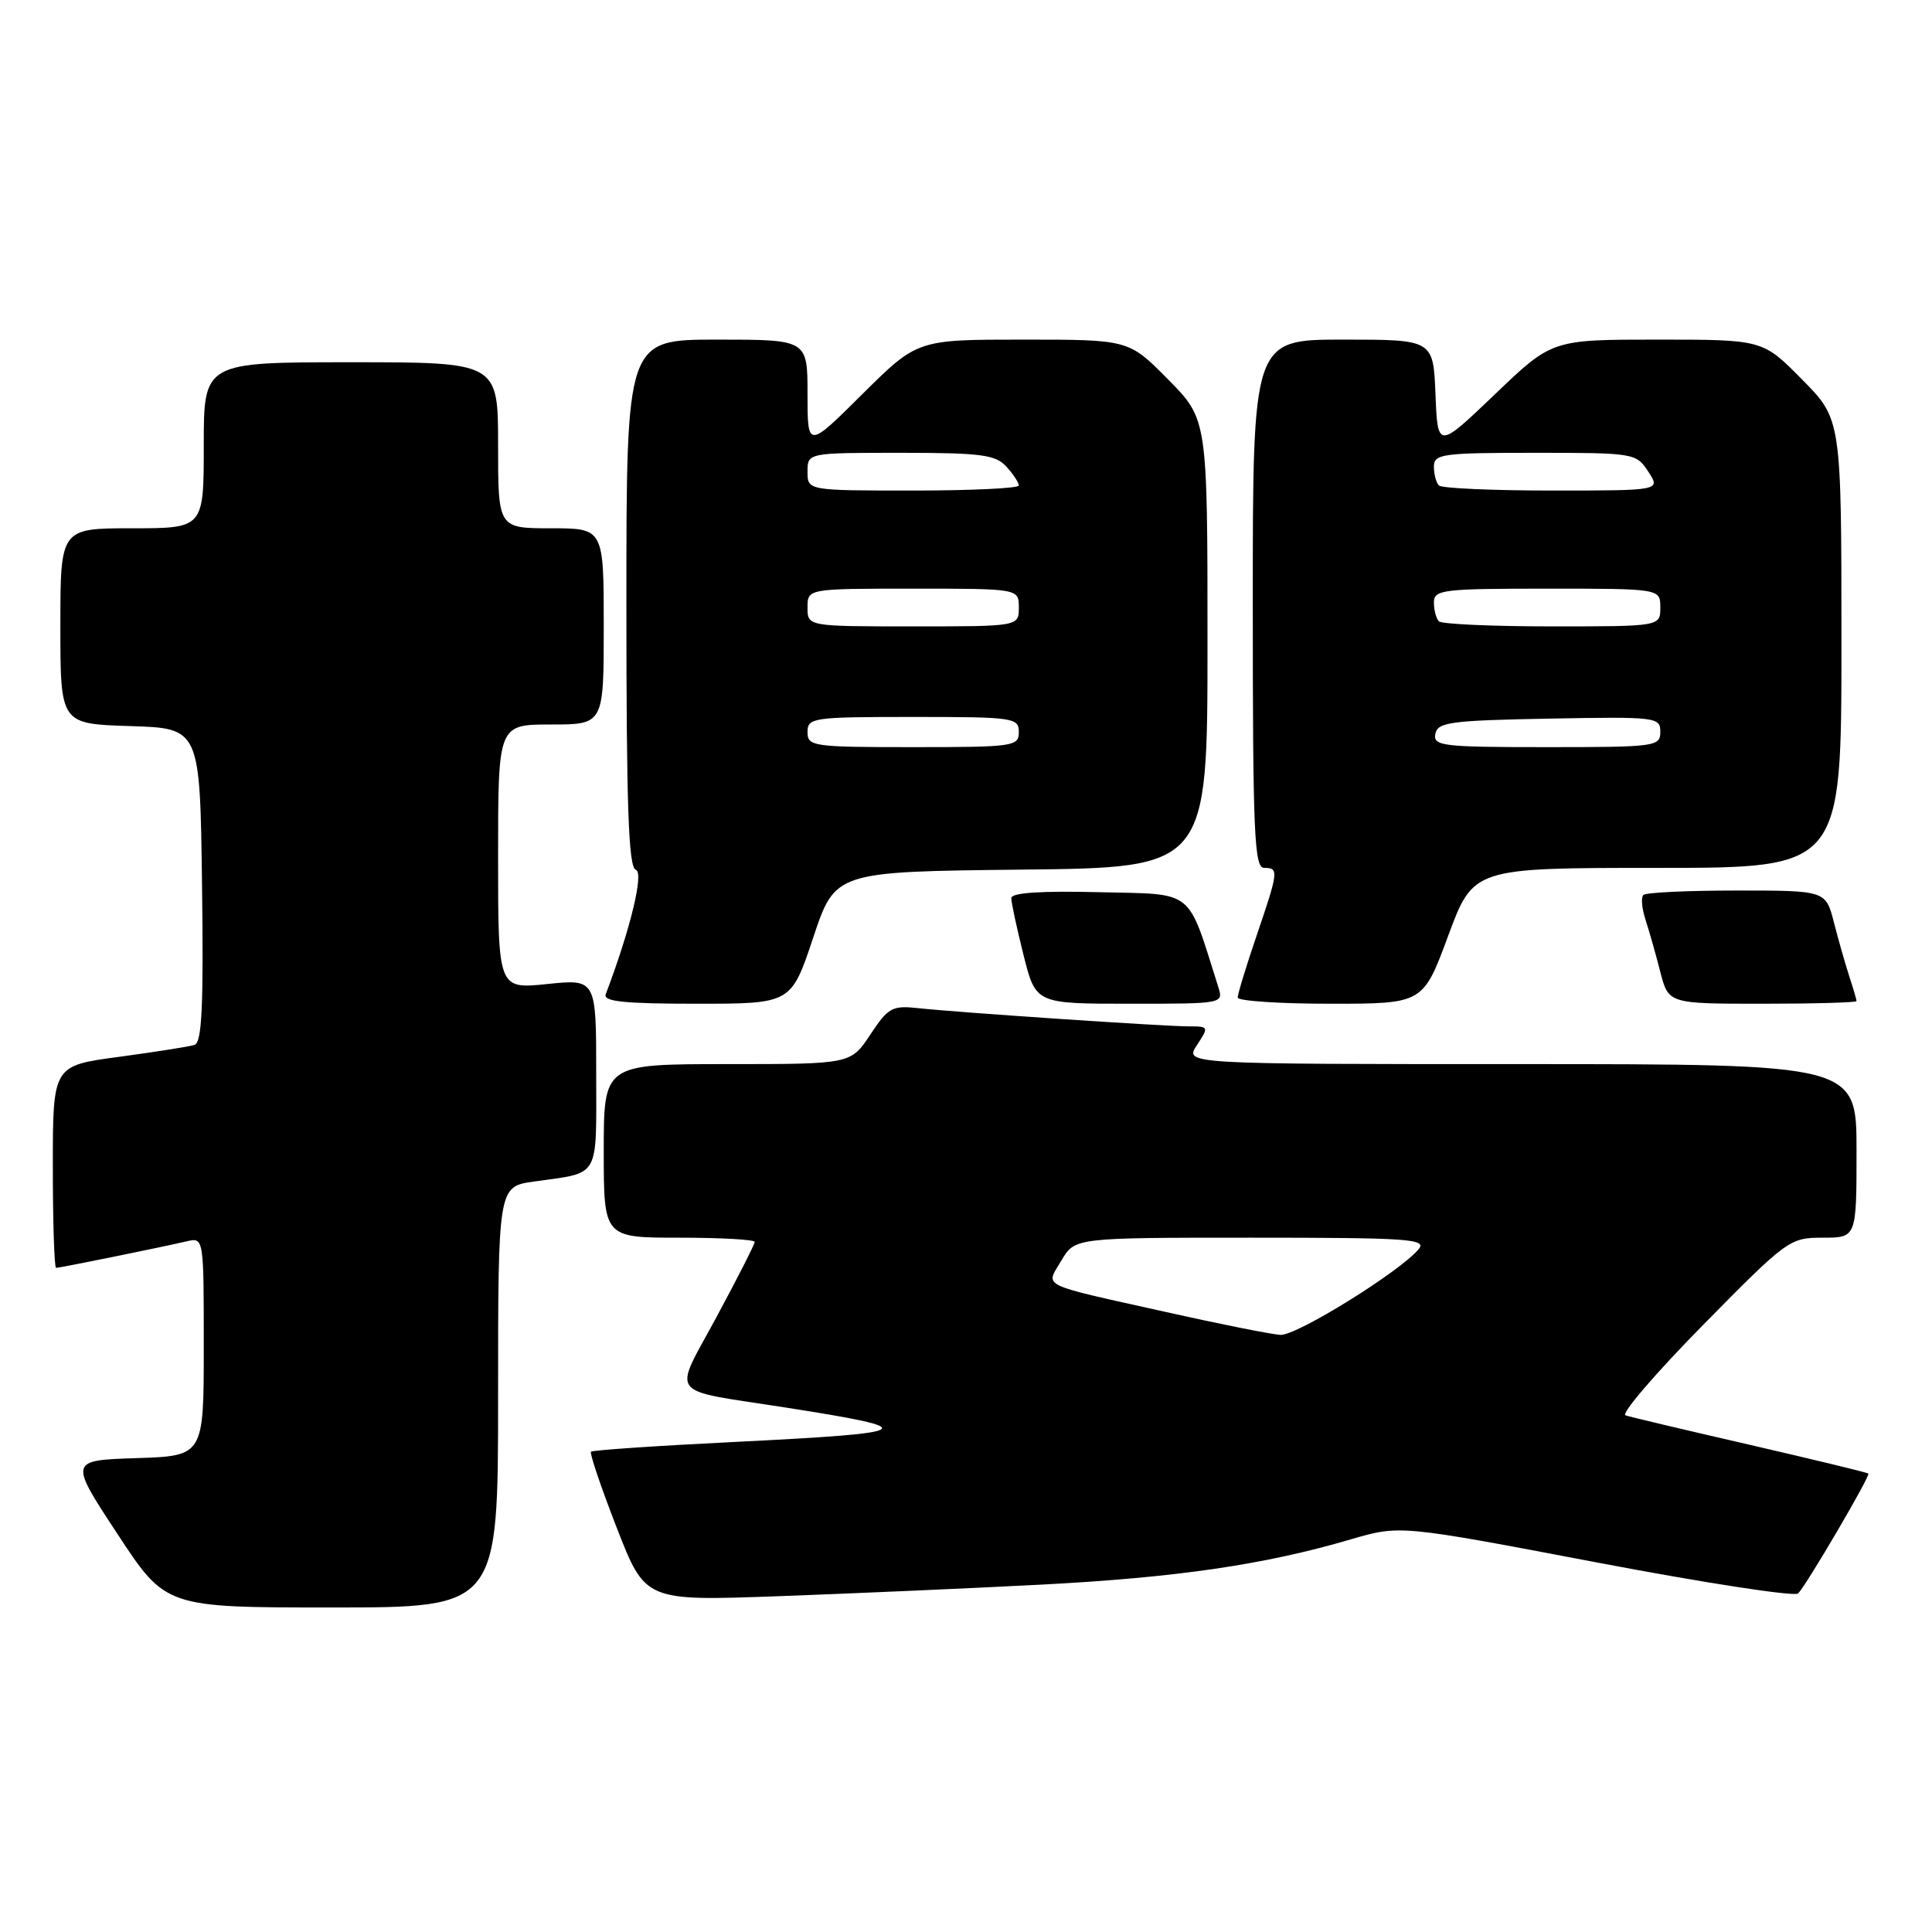 <?xml version="1.0" encoding="UTF-8" standalone="no"?>
<!DOCTYPE svg PUBLIC "-//W3C//DTD SVG 1.1//EN" "http://www.w3.org/Graphics/SVG/1.1/DTD/svg11.dtd" >
<svg xmlns="http://www.w3.org/2000/svg" xmlns:xlink="http://www.w3.org/1999/xlink" version="1.1" viewBox="0 0 256 256">
 <g >
 <path fill="currentColor"
d=" M 66.00 185.11 C 66.00 157.23 66.00 157.23 70.75 156.56 C 79.61 155.31 79.00 156.36 79.00 142.29 C 79.00 129.72 79.00 129.72 72.50 130.39 C 66.00 131.06 66.00 131.06 66.00 113.53 C 66.00 96.00 66.00 96.00 73.00 96.00 C 80.00 96.00 80.00 96.00 80.00 83.00 C 80.00 70.00 80.00 70.00 73.00 70.00 C 66.00 70.00 66.00 70.00 66.00 59.00 C 66.00 48.00 66.00 48.00 46.50 48.00 C 27.00 48.00 27.00 48.00 27.00 59.00 C 27.00 70.00 27.00 70.00 17.50 70.00 C 8.00 70.00 8.00 70.00 8.00 82.96 C 8.00 95.92 8.00 95.92 17.25 96.21 C 26.50 96.50 26.50 96.50 26.77 117.27 C 26.98 133.38 26.76 138.14 25.77 138.46 C 25.07 138.68 20.56 139.39 15.75 140.04 C 7.00 141.21 7.00 141.21 7.00 154.60 C 7.00 161.97 7.20 168.00 7.43 168.00 C 7.93 168.00 21.31 165.28 24.75 164.48 C 27.00 163.96 27.00 163.96 27.00 178.44 C 27.00 192.92 27.00 192.92 18.08 193.21 C 9.15 193.50 9.15 193.50 15.56 203.25 C 21.96 213.00 21.96 213.00 43.98 213.00 C 66.00 213.00 66.00 213.00 66.00 185.11 Z  M 138.00 209.97 C 155.93 209.03 167.54 207.34 179.00 203.97 C 185.50 202.07 185.50 202.07 211.47 207.01 C 225.75 209.73 237.81 211.59 238.26 211.14 C 239.37 210.03 247.85 195.56 247.57 195.26 C 247.45 195.12 240.40 193.42 231.92 191.46 C 223.44 189.51 215.99 187.75 215.38 187.54 C 214.76 187.33 219.38 181.95 225.65 175.58 C 236.83 164.23 237.14 164.00 241.53 164.00 C 246.00 164.00 246.00 164.00 246.00 152.50 C 246.00 141.00 246.00 141.00 201.48 141.00 C 156.95 141.00 156.95 141.00 158.59 138.50 C 160.20 136.05 160.18 136.00 157.55 136.00 C 154.27 136.00 126.95 134.16 121.71 133.59 C 118.22 133.21 117.70 133.49 115.32 137.09 C 112.73 141.00 112.73 141.00 96.37 141.00 C 80.00 141.00 80.00 141.00 80.00 152.50 C 80.00 164.00 80.00 164.00 90.00 164.00 C 95.50 164.00 100.00 164.25 100.00 164.56 C 100.00 164.88 97.73 169.34 94.96 174.48 C 89.14 185.28 88.19 184.02 104.00 186.49 C 122.45 189.37 121.76 189.85 97.44 191.06 C 87.13 191.57 78.52 192.15 78.31 192.36 C 78.11 192.56 79.64 197.09 81.72 202.43 C 85.50 212.14 85.50 212.14 103.00 211.51 C 112.62 211.16 128.38 210.47 138.00 209.97 Z  M 107.75 124.25 C 110.67 115.50 110.67 115.50 135.33 115.23 C 160.00 114.97 160.00 114.97 160.00 85.26 C 160.00 55.56 160.00 55.56 154.78 50.28 C 149.57 45.00 149.57 45.00 135.56 45.00 C 121.55 45.00 121.55 45.00 114.27 52.22 C 107.00 59.45 107.00 59.45 107.00 52.22 C 107.00 45.00 107.00 45.00 95.00 45.00 C 83.00 45.00 83.00 45.00 83.00 79.92 C 83.00 106.96 83.28 114.93 84.25 115.25 C 85.35 115.62 83.55 123.07 80.26 131.75 C 79.90 132.71 82.70 133.00 92.31 133.00 C 104.83 133.00 104.83 133.00 107.75 124.25 Z  M 161.42 130.75 C 157.24 117.58 158.44 118.53 145.66 118.22 C 137.83 118.03 134.00 118.29 134.00 119.01 C 134.00 119.60 134.73 122.99 135.62 126.54 C 137.24 133.00 137.24 133.00 149.69 133.00 C 162.13 133.00 162.13 133.00 161.42 130.75 Z  M 191.89 124.00 C 195.23 115.00 195.23 115.00 219.61 115.00 C 244.00 115.00 244.00 115.00 244.00 85.28 C 244.00 55.56 244.00 55.56 238.78 50.28 C 233.57 45.00 233.57 45.00 219.61 45.00 C 205.65 45.00 205.65 45.00 198.08 52.25 C 190.50 59.50 190.50 59.50 190.21 52.25 C 189.91 45.00 189.91 45.00 177.96 45.00 C 166.00 45.00 166.00 45.00 166.00 80.00 C 166.00 110.44 166.20 115.00 167.50 115.00 C 169.47 115.00 169.43 115.39 166.50 124.00 C 165.12 128.04 164.00 131.72 164.00 132.18 C 164.00 132.63 169.52 133.00 176.28 133.00 C 188.56 133.00 188.56 133.00 191.89 124.00 Z  M 246.00 132.65 C 246.00 132.46 245.57 130.99 245.05 129.40 C 244.53 127.80 243.61 124.59 243.01 122.25 C 241.92 118.00 241.92 118.00 230.13 118.00 C 223.64 118.00 218.07 118.26 217.75 118.59 C 217.43 118.91 217.55 120.37 218.03 121.84 C 218.51 123.30 219.39 126.41 219.99 128.75 C 221.08 133.00 221.08 133.00 233.54 133.00 C 240.39 133.00 246.00 132.84 246.00 132.65 Z  M 154.50 173.85 C 137.39 170.03 138.53 170.60 140.65 167.01 C 142.43 164.00 142.43 164.00 165.84 164.00 C 186.68 164.00 189.11 164.17 187.98 165.52 C 185.52 168.49 171.80 177.00 169.67 176.88 C 168.47 176.81 161.65 175.45 154.50 173.85 Z  M 107.00 97.00 C 107.00 95.10 107.67 95.00 121.00 95.00 C 134.33 95.00 135.00 95.10 135.00 97.00 C 135.00 98.90 134.33 99.00 121.00 99.00 C 107.67 99.00 107.00 98.90 107.00 97.00 Z  M 107.00 80.50 C 107.00 78.00 107.00 78.00 121.00 78.00 C 135.00 78.00 135.00 78.00 135.00 80.50 C 135.00 83.00 135.00 83.00 121.00 83.00 C 107.00 83.00 107.00 83.00 107.00 80.50 Z  M 107.00 62.50 C 107.00 60.00 107.00 60.00 119.35 60.00 C 130.03 60.00 131.91 60.25 133.35 61.83 C 134.26 62.83 135.00 63.96 135.00 64.33 C 135.00 64.70 128.70 65.00 121.00 65.00 C 107.00 65.00 107.00 65.00 107.00 62.50 Z  M 190.19 97.25 C 190.49 95.69 192.15 95.47 205.26 95.22 C 219.49 94.96 220.00 95.02 220.00 96.97 C 220.00 98.92 219.40 99.00 204.93 99.00 C 191.11 99.00 189.88 98.85 190.19 97.25 Z  M 190.67 82.33 C 190.30 81.97 190.00 80.84 190.00 79.83 C 190.00 78.14 191.12 78.00 205.00 78.00 C 220.00 78.00 220.00 78.00 220.00 80.50 C 220.00 83.00 220.00 83.00 205.67 83.00 C 197.78 83.00 191.03 82.70 190.67 82.33 Z  M 190.67 64.33 C 190.30 63.97 190.00 62.84 190.00 61.83 C 190.00 60.15 191.07 60.00 203.38 60.00 C 216.56 60.00 216.80 60.04 218.41 62.50 C 220.05 65.00 220.05 65.00 205.69 65.00 C 197.79 65.00 191.03 64.70 190.67 64.33 Z "/>
</g>
</svg>